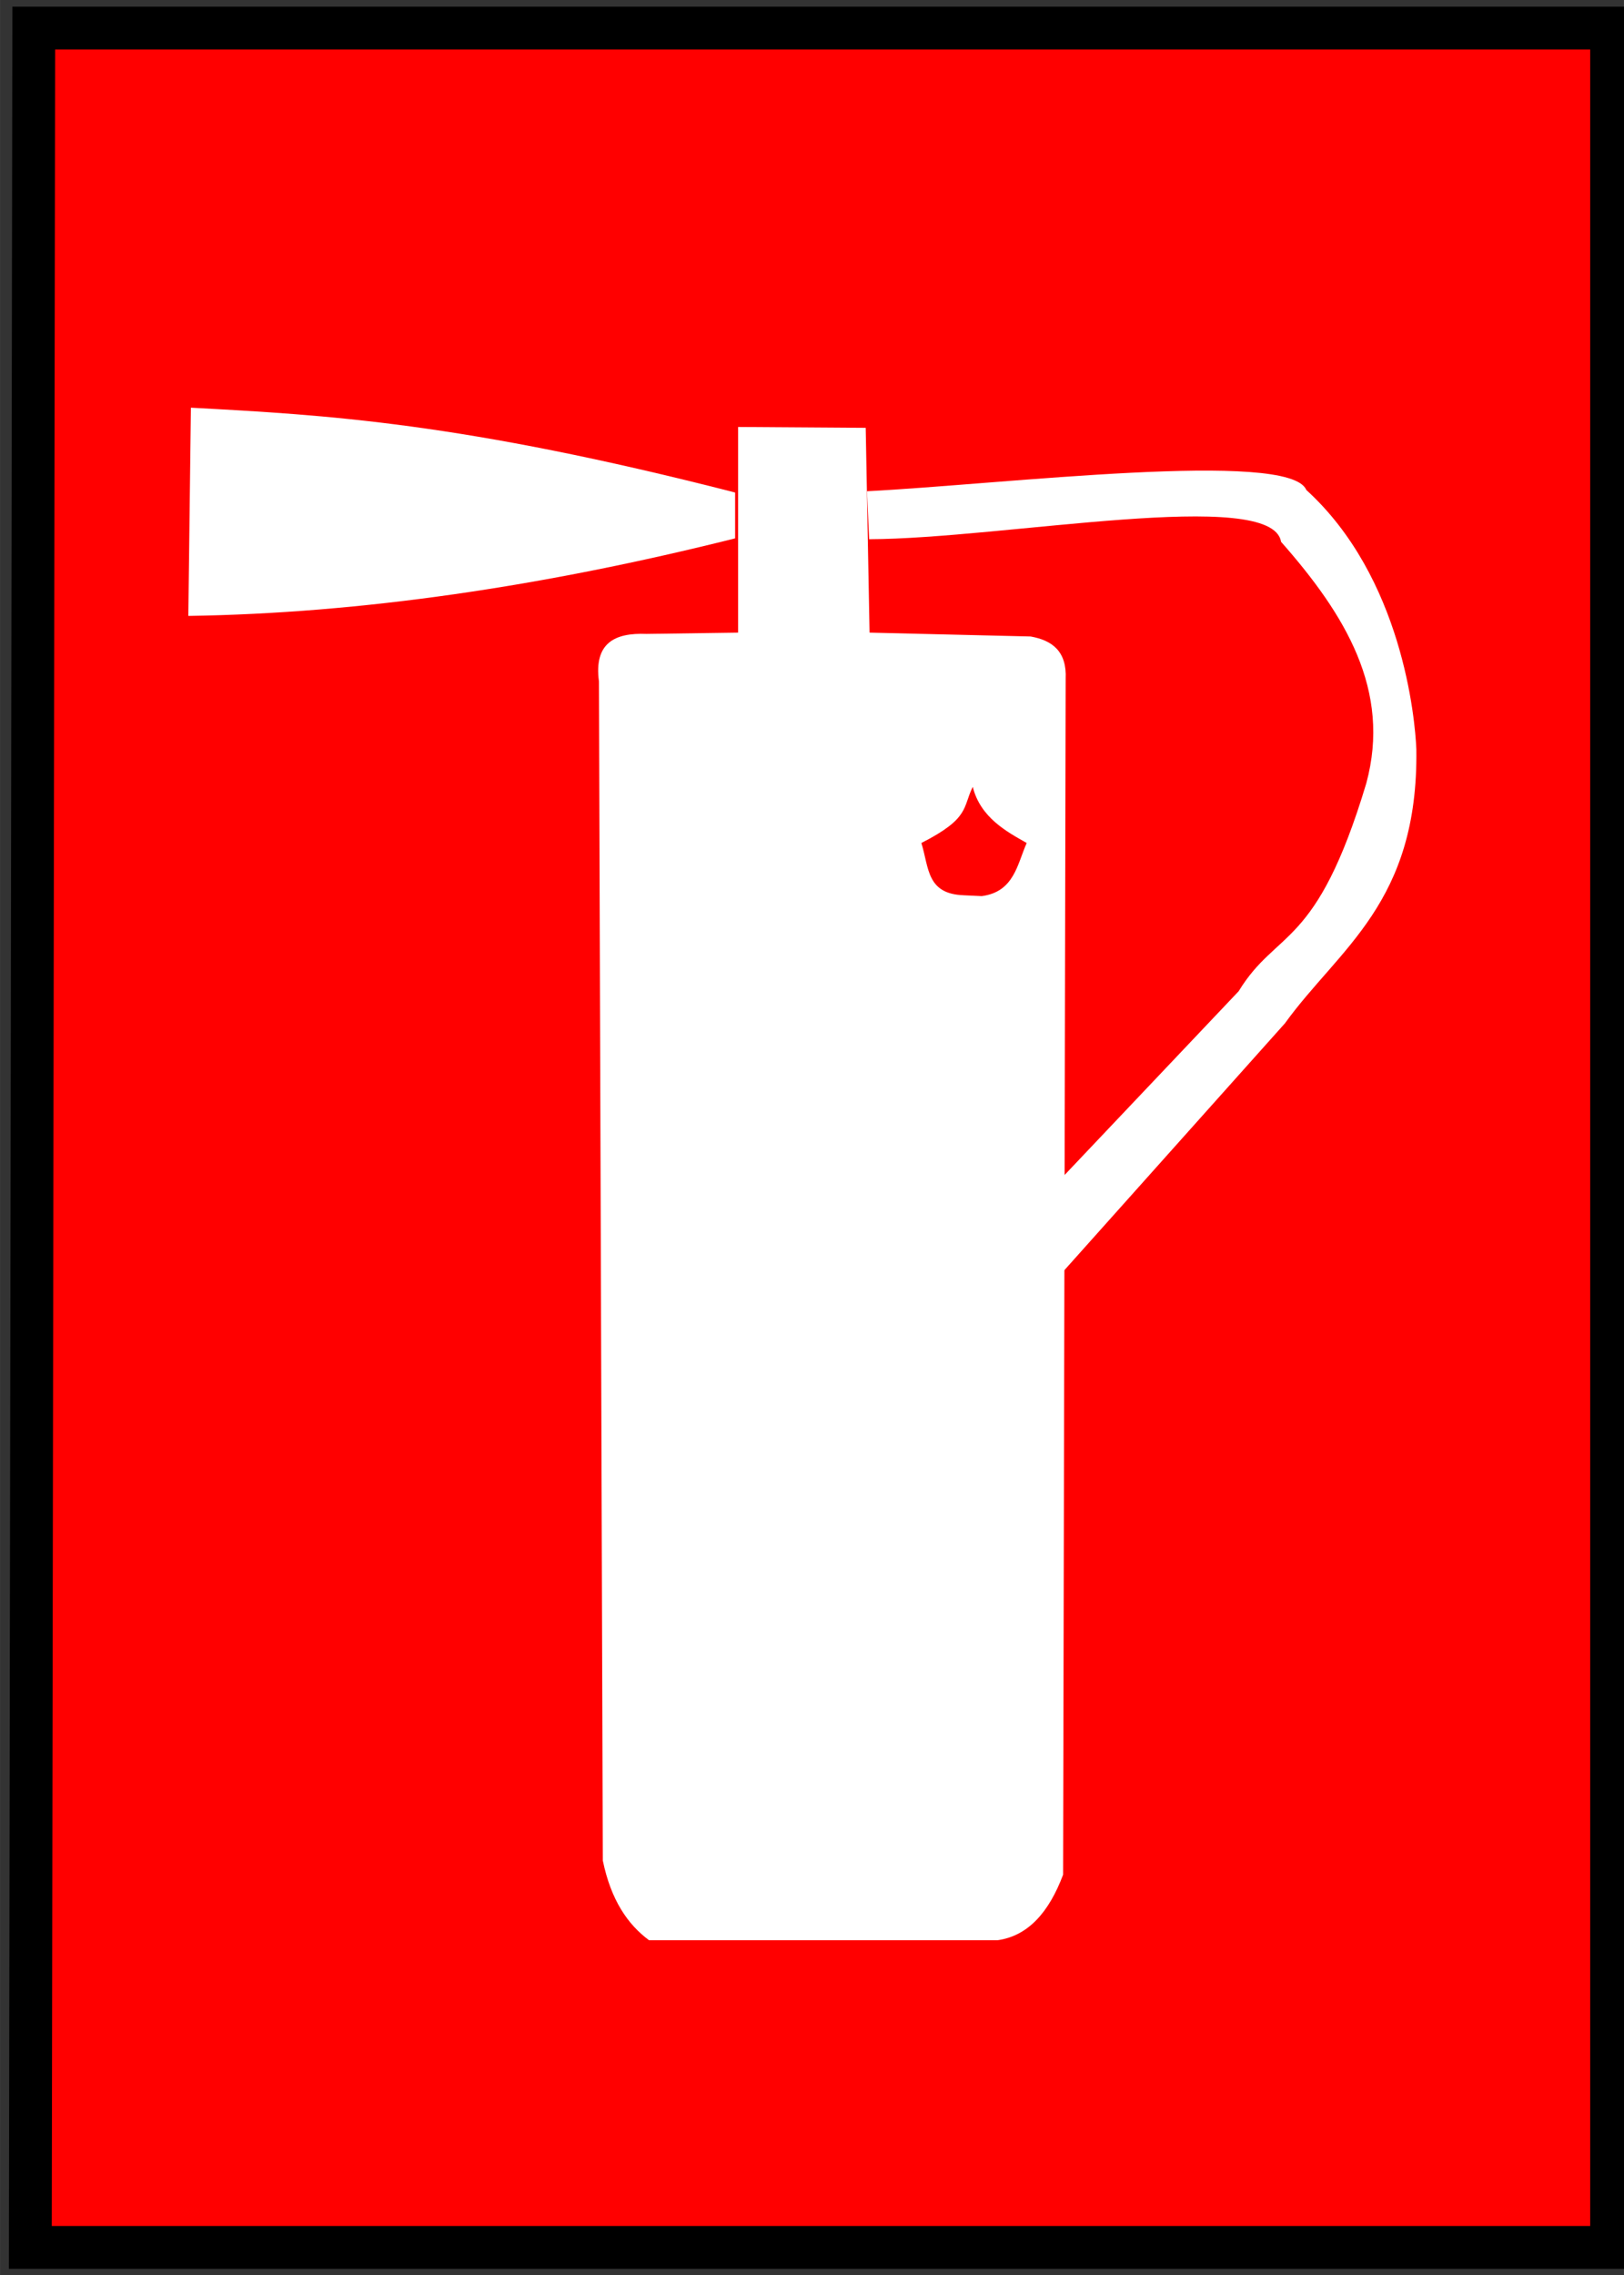 <?xml version="1.0" encoding="UTF-8" standalone="no"?>
<!-- Created with Inkscape (http://www.inkscape.org/) -->

<svg
   width="50"
   height="70"
   viewBox="0 0 13.229 18.521"
   version="1.1"
   id="svg1"
   xml:space="preserve"
   inkscape:version="1.3.1 (91b66b0783, 2023-11-16)"
   sodipodi:docname="Extintor CO2.svg"
   xmlns:inkscape="http://www.inkscape.org/namespaces/inkscape"
   xmlns:sodipodi="http://sodipodi.sourceforge.net/DTD/sodipodi-0.dtd"
   xmlns="http://www.w3.org/2000/svg"
   xmlns:svg="http://www.w3.org/2000/svg"><rect x="0" y="0" width="13.229" height="18.521" fill="#333333" stroke="none"/><sodipodi:namedview
     id="namedview1"
     pagecolor="#ffffff"
     bordercolor="#000000"
     borderopacity="0.25"
     inkscape:showpageshadow="2"
     inkscape:pageopacity="0.0"
     inkscape:pagecheckerboard="0"
     inkscape:deskcolor="#d1d1d1"
     inkscape:document-units="mm"
     inkscape:zoom="2"
     inkscape:cx="25.25"
     inkscape:cy="125.75"
     inkscape:window-width="1366"
     inkscape:window-height="705"
     inkscape:window-x="-8"
     inkscape:window-y="-8"
     inkscape:window-maximized="1"
     inkscape:current-layer="layer1" /><defs
     id="defs1" /><g
     inkscape:label="Capa 1"
     inkscape:groupmode="layer"
     id="layer1"
     style="display:inline"
     transform="matrix(3.488,0,0,3.488,-359.181,-508.674)"><path
       style="fill:#ff0000;stroke:#000000;stroke-width:0.1;stroke-opacity:1"
       d="m 103.055,145.901 h 3.685 v 5.18 h -3.693 z"
       id="path1" /><path
       style="fill:#ffffff;stroke-width:0.1"
       d="m 104.7,146.832 v 0.48 l -0.214,0.003 c -0.074,-0.003 -0.123,0.021 -0.111,0.111 l 0.009,2.752 c 0.019,0.092 0.058,0.149 0.108,0.186 h 0.814 c 0.071,-0.01 0.12,-0.065 0.153,-0.153 l 0.006,-2.791 c 0.003,-0.064 -0.031,-0.09 -0.082,-0.099 l -0.376,-0.009 -0.009,-0.478 z"
       id="path3"
       sodipodi:nodetypes="ccccccccccccc" /><path
       style="fill:#ffffff;stroke-width:0.1"
       d="m 105.001,146.982 c 0.315,-0.016 0.987,-0.098 1.026,-0.003 0.224,0.204 0.254,0.533 0.257,0.605 0.005,0.359 -0.18,0.464 -0.307,0.64 l -0.523,0.585 -0.003,-0.219 0.418,-0.441 c 0.09,-0.147 0.181,-0.096 0.298,-0.485 0.059,-0.217 -0.049,-0.394 -0.199,-0.564 -0.021,-0.129 -0.648,-0.007 -0.962,-0.006 z"
       id="path4"
       sodipodi:nodetypes="ccccccccccc" /><path
       style="fill:#ffffff;stroke-width:0.1"
       d="m 103.422,146.787 -0.006,0.486 c 0.403,-0.006 0.83,-0.069 1.277,-0.181 v -0.107 c -0.64,-0.164 -0.955,-0.181 -1.271,-0.198 z"
       id="path2"
       sodipodi:nodetypes="ccccc" /><path
       style="fill:#ff0000;stroke-width:0.1"
       d="m 105.226,147.925 0.043,0.002 c 0.076,-0.01 0.083,-0.075 0.105,-0.124 -0.046,-0.026 -0.108,-0.059 -0.126,-0.131 -0.024,0.048 -0.006,0.073 -0.12,0.131 0.018,0.058 0.012,0.119 0.099,0.122 z"
       id="path5"
       sodipodi:nodetypes="ccccccc" /></g></svg>
